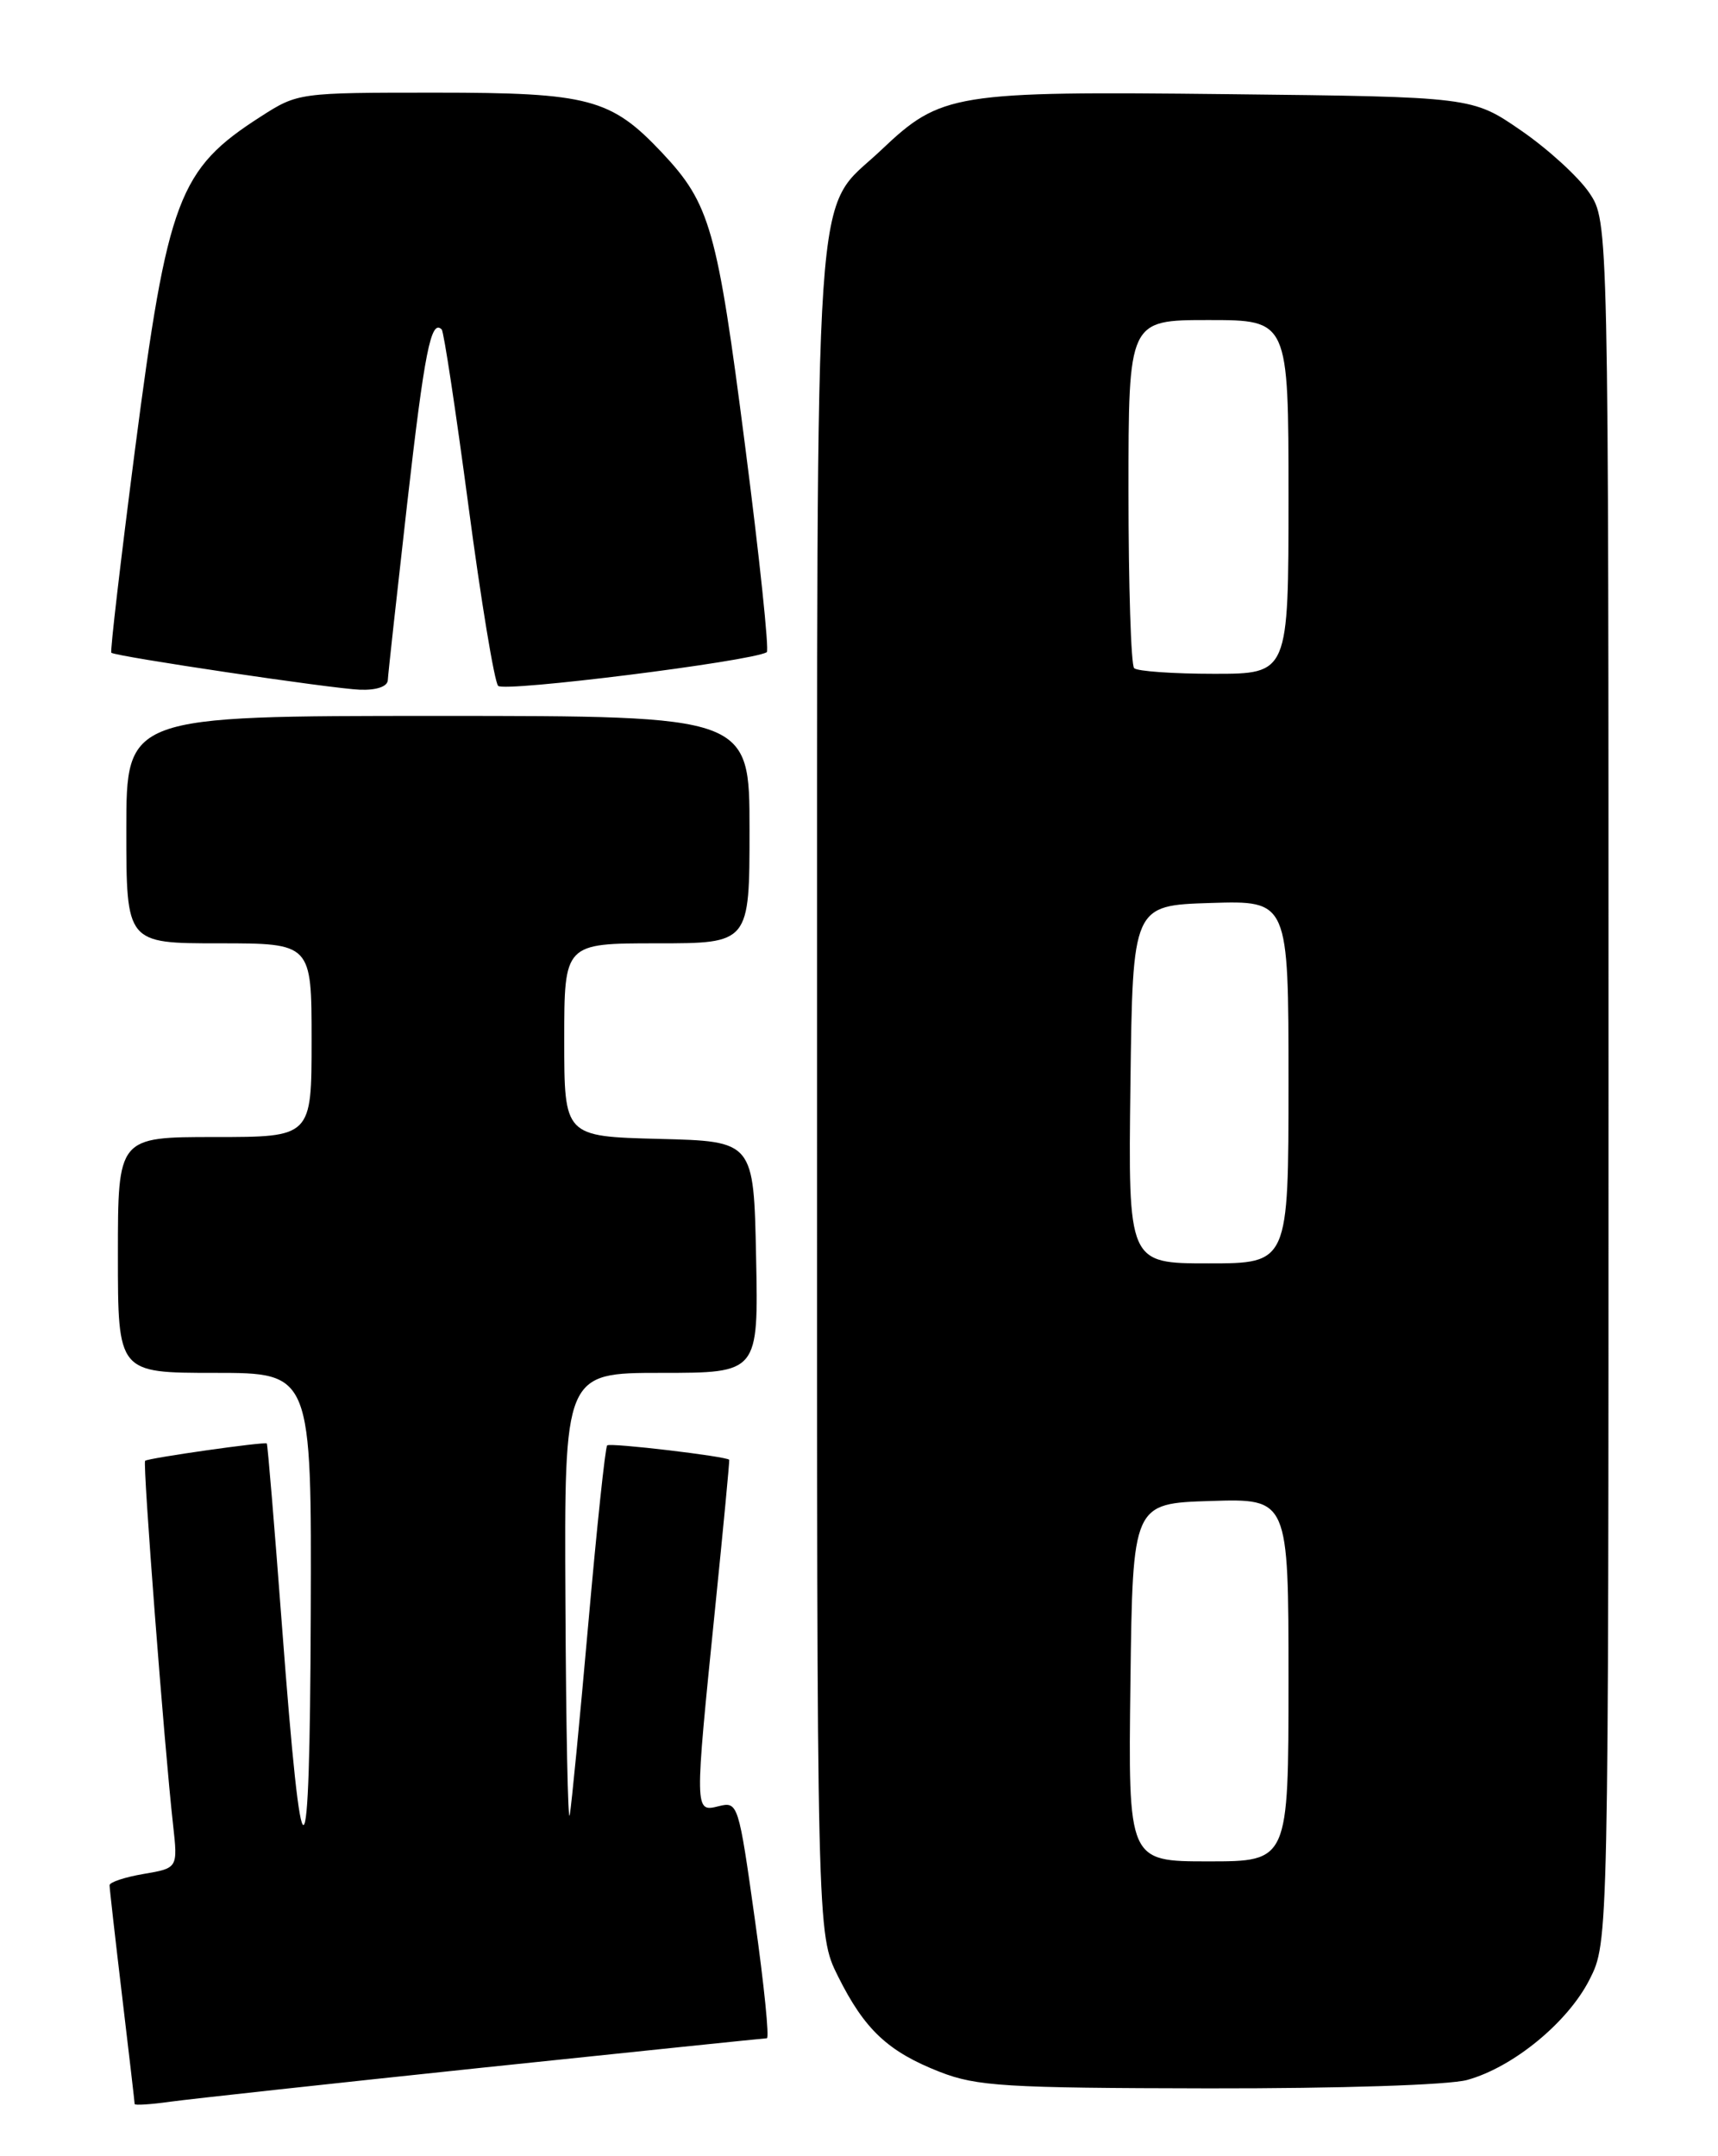 <?xml version="1.0" encoding="UTF-8" standalone="no"?>
<!DOCTYPE svg PUBLIC "-//W3C//DTD SVG 1.1//EN" "http://www.w3.org/Graphics/SVG/1.1/DTD/svg11.dtd" >
<svg xmlns="http://www.w3.org/2000/svg" xmlns:xlink="http://www.w3.org/1999/xlink" version="1.1" viewBox="0 0 204 256">
 <g >
 <path fill="currentColor"
d=" M 57.50 245.47 C 75.65 243.57 90.75 242.01 91.06 242.00 C 91.37 242.00 90.73 235.67 89.64 227.93 C 87.70 214.09 87.63 213.88 85.33 214.45 C 82.46 215.17 82.46 215.17 84.91 191.00 C 85.89 181.38 86.64 173.42 86.59 173.32 C 86.34 172.92 72.46 171.27 72.10 171.61 C 71.87 171.81 70.87 181.32 69.86 192.74 C 68.85 204.16 67.86 214.40 67.65 215.50 C 67.44 216.60 67.21 205.24 67.14 190.25 C 67.00 163.00 67.00 163.00 78.53 163.00 C 90.06 163.00 90.06 163.00 89.78 149.25 C 89.50 135.50 89.50 135.50 78.25 135.22 C 67.00 134.93 67.00 134.93 67.00 123.47 C 67.00 112.00 67.00 112.00 78.00 112.00 C 89.00 112.00 89.00 112.00 89.00 98.50 C 89.00 85.00 89.00 85.00 52.00 85.00 C 15.00 85.00 15.00 85.00 15.00 98.50 C 15.00 112.00 15.00 112.00 26.00 112.00 C 37.00 112.00 37.00 112.00 37.00 123.50 C 37.00 135.00 37.00 135.00 25.50 135.00 C 14.00 135.00 14.00 135.00 14.00 149.00 C 14.00 163.00 14.00 163.00 25.50 163.00 C 37.00 163.00 37.00 163.00 36.90 191.75 C 36.78 224.62 35.89 224.95 33.48 193.01 C 32.59 181.20 31.78 171.46 31.68 171.38 C 31.39 171.15 17.55 173.12 17.23 173.44 C 16.93 173.74 19.51 207.39 20.55 216.65 C 21.12 221.80 21.12 221.80 17.06 222.49 C 14.83 222.87 13.00 223.47 13.01 223.84 C 13.01 224.20 13.68 230.12 14.50 237.00 C 15.32 243.88 15.99 249.64 15.99 249.81 C 16.00 249.98 17.91 249.86 20.25 249.53 C 22.59 249.21 39.35 247.38 57.50 245.47 Z  M 174.22 246.95 C 179.69 245.44 186.18 240.10 188.75 235.02 C 191.00 230.58 191.00 230.58 191.00 128.44 C 191.00 26.30 191.00 26.30 188.72 22.90 C 187.46 21.03 183.82 17.70 180.62 15.50 C 174.82 11.50 174.82 11.50 145.81 11.18 C 113.21 10.82 111.75 11.06 104.63 17.82 C 96.46 25.58 97.05 17.02 97.02 129.55 C 97.00 229.61 97.00 229.61 99.50 234.63 C 102.66 240.98 105.45 243.59 111.61 246.00 C 115.98 247.70 119.36 247.91 143.50 247.95 C 159.17 247.97 172.06 247.55 174.22 246.95 Z  M 46.05 80.75 C 46.08 80.06 47.12 70.63 48.35 59.78 C 50.41 41.73 51.18 37.85 52.45 39.12 C 52.70 39.36 54.12 48.77 55.62 60.03 C 57.11 71.29 58.70 80.92 59.15 81.43 C 59.82 82.20 89.08 78.54 91.05 77.44 C 91.35 77.27 90.19 66.19 88.46 52.82 C 85.16 27.17 84.32 24.21 78.64 18.16 C 72.55 11.69 69.96 11.00 51.74 11.00 C 35.48 11.00 35.37 11.01 30.95 13.85 C 21.21 20.09 19.91 23.53 16.03 53.38 C 14.33 66.52 13.06 77.37 13.22 77.50 C 13.76 77.95 39.52 81.78 42.75 81.89 C 44.72 81.96 46.02 81.51 46.05 80.75 Z  M 134.23 199.75 C 134.50 178.50 134.50 178.50 143.75 178.21 C 153.00 177.92 153.00 177.92 153.00 199.46 C 153.00 221.00 153.00 221.00 143.48 221.00 C 133.96 221.00 133.96 221.00 134.23 199.75 Z  M 134.23 128.75 C 134.50 107.50 134.50 107.50 143.75 107.21 C 153.00 106.92 153.00 106.92 153.00 128.46 C 153.00 150.00 153.00 150.00 143.48 150.00 C 133.96 150.00 133.96 150.00 134.23 128.75 Z  M 134.67 79.33 C 134.30 78.97 134.00 69.52 134.00 58.33 C 134.00 38.00 134.00 38.00 143.50 38.00 C 153.00 38.00 153.00 38.00 153.00 59.00 C 153.00 80.00 153.00 80.00 144.17 80.00 C 139.31 80.00 135.03 79.70 134.67 79.33 Z "/>
</g>
</svg>